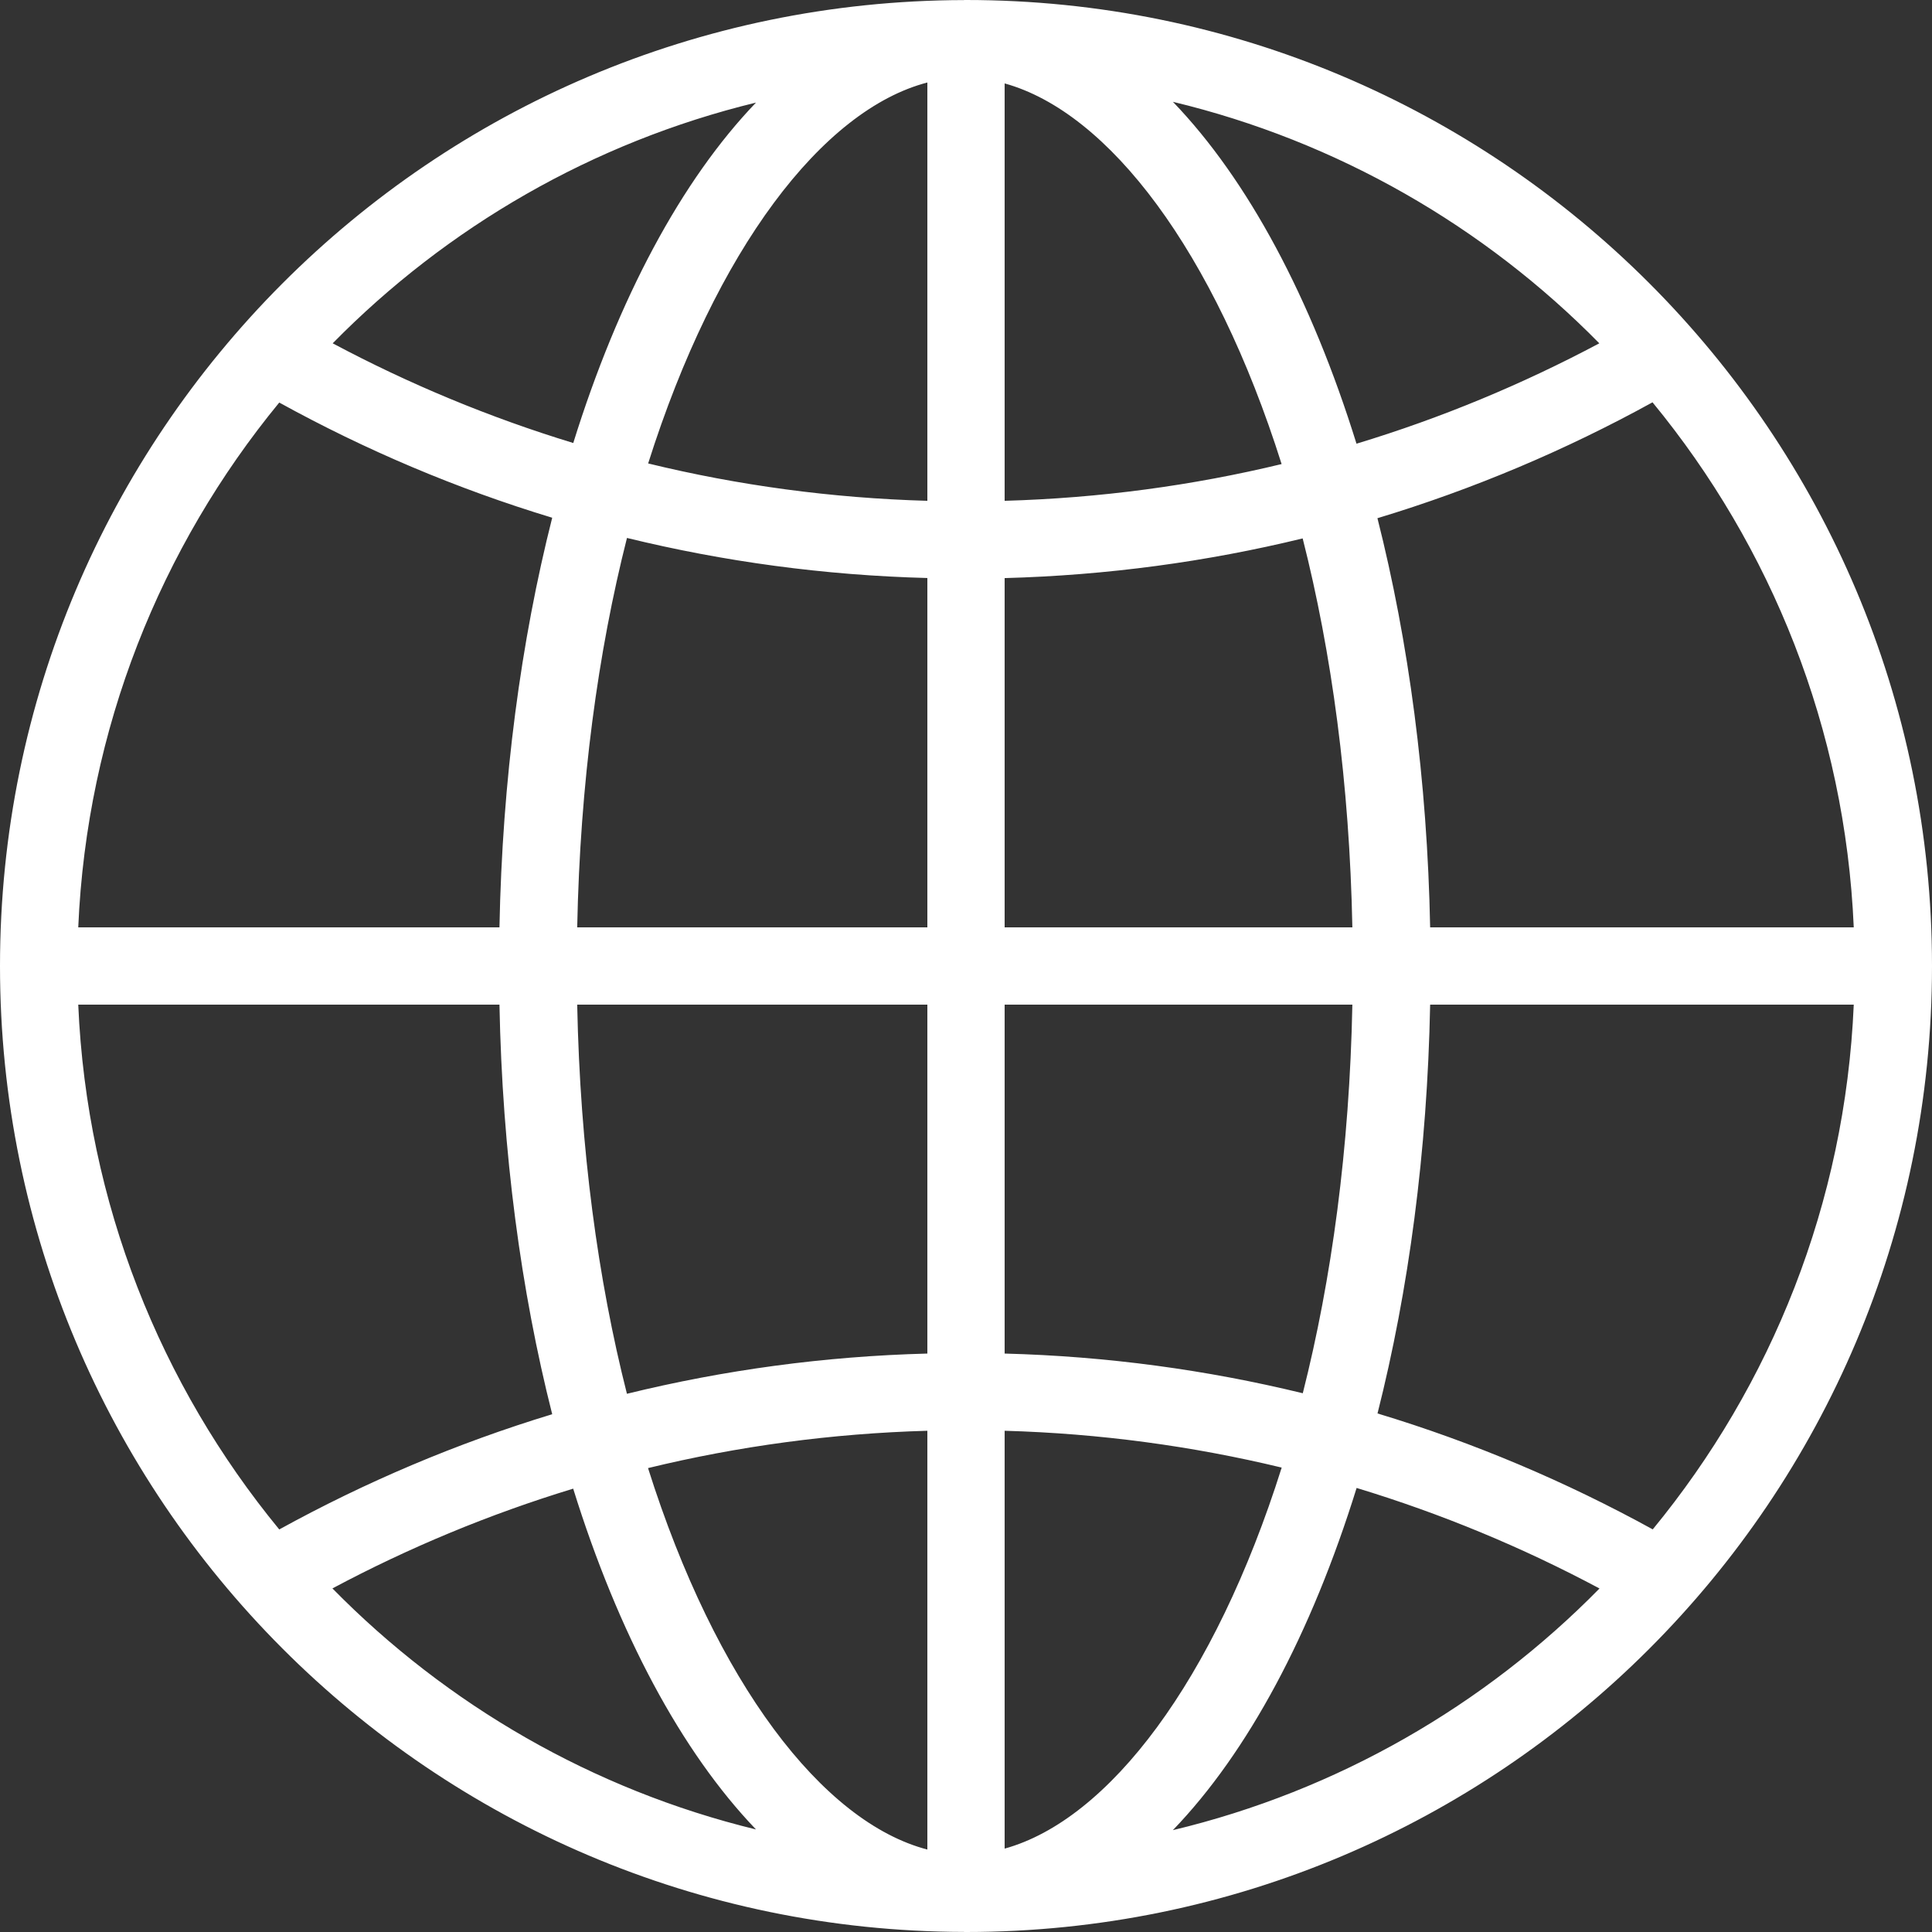 <?xml version="1.0" encoding="UTF-8" standalone="no"?>
<svg width="50px" height="50px" viewBox="0 0 50 50" version="1.1" xmlns="http://www.w3.org/2000/svg" xmlns:xlink="http://www.w3.org/1999/xlink" xmlns:sketch="http://www.bohemiancoding.com/sketch/ns">
    <rect x="0" y="0" width="50" height="50" fill="#333333" stroke="none"/>
    <!-- Generator: Sketch 3.1.1 (8761) - http://www.bohemiancoding.com/sketch -->
    <title>global_L</title>
    <desc>Created with Sketch.</desc>
    <defs></defs>
    <g id="Page-1" stroke="none" stroke-width="1" fill="none" fill-rule="evenodd" sketch:type="MSPage">
        <g id="line-icons" sketch:type="MSLayerGroup" transform="translate(-100, -199)" fill="#FFFFFF">
            <g id="row-3-L" transform="translate(0, 198)" sketch:type="MSShapeGroup">
                <path d="M130.354,48.364 C132.298,46.348 133.939,43.276 135.109,39.508 C137.304,40.174 139.405,41.047 141.395,42.11 C138.421,45.137 134.616,47.344 130.354,48.364 C130.354,48.364 134.616,47.344 130.354,48.364 L130.354,48.364 L130.354,48.364 Z M108.603,42.108 C110.577,41.055 112.66,40.188 114.834,39.526 C115.999,43.272 117.633,46.332 119.565,48.346 C115.336,47.317 111.56,45.118 108.603,42.108 C108.603,42.108 111.56,45.118 108.603,42.108 L108.603,42.108 L108.603,42.108 Z M119.565,3.655 C117.635,5.666 116.001,8.723 114.836,12.465 C112.664,11.803 110.582,10.936 108.61,9.885 C111.565,6.879 115.339,4.682 119.565,3.655 C119.565,3.655 115.339,4.682 119.565,3.655 L119.565,3.655 L119.565,3.655 Z M141.39,9.885 C139.4,10.944 137.3,11.819 135.106,12.483 C133.937,8.721 132.296,5.651 130.355,3.635 C134.613,4.657 138.415,6.86 141.39,9.885 C141.39,9.885 138.415,6.86 141.39,9.885 L141.39,9.885 L141.39,9.885 Z M137.012,25 C136.938,21.188 136.455,17.598 135.648,14.411 C138.142,13.657 140.524,12.647 142.767,11.412 C145.837,15.143 147.753,19.856 147.975,25 L137.012,25 L137.012,25 L137.012,25 L137.012,25 Z M137.012,27 L147.975,27 C147.754,32.141 145.84,36.85 142.773,40.58 C140.528,39.346 138.146,38.334 135.65,37.58 C136.456,34.395 136.938,30.807 137.012,27 C137.012,27 136.938,30.807 137.012,27 L137.012,27 L137.012,27 Z M126,36.03 L126,27 L134.999,27 C134.926,30.719 134.462,34.112 133.716,37.057 C131.23,36.452 128.651,36.1 126,36.03 C126,36.03 128.651,36.1 126,36.03 L126,36.03 L126,36.03 Z M126,48.842 L126,38.028 C128.463,38.098 130.859,38.424 133.17,38.981 C131.43,44.496 128.697,48.096 126,48.842 C126,48.842 128.697,48.096 126,48.842 L126,48.842 L126,48.842 Z M124,38.028 L124,48.866 C121.284,48.157 118.525,44.545 116.771,38.994 C119.1,38.428 121.517,38.098 124,38.028 C124,38.028 121.517,38.098 124,38.028 L124,38.028 L124,38.028 Z M114.938,27 L124,27 L124,36.03 C121.328,36.1 118.728,36.457 116.225,37.071 C115.476,34.123 115.012,30.725 114.938,27 C114.938,27 115.012,30.725 114.938,27 L114.938,27 L114.938,27 Z M112.926,27 C112.999,30.815 113.483,34.411 114.291,37.6 C111.817,38.352 109.454,39.356 107.227,40.582 C104.161,36.852 102.246,32.141 102.025,27 L112.926,27 L112.926,27 L112.926,27 L112.926,27 Z M112.926,25 L102.025,25 C102.246,19.86 104.161,15.149 107.227,11.418 C109.454,12.645 111.816,13.649 114.291,14.399 C113.483,17.588 112.999,21.184 112.926,25 C112.926,25 112.999,21.184 112.926,25 L112.926,25 L112.926,25 Z M124,15.959 L124,25 L114.938,25 C115.012,21.272 115.477,17.871 116.226,14.922 C118.729,15.534 121.328,15.889 124,15.959 C124,15.959 121.328,15.889 124,15.959 L124,15.959 L124,15.959 Z M124,3.135 L124,13.961 C121.517,13.891 119.101,13.561 116.774,12.994 C118.529,7.45 121.286,3.842 124,3.135 C124,3.135 121.286,3.842 124,3.135 L124,3.135 L124,3.135 Z M126,13.961 L126,3.159 C128.696,3.905 131.427,7.498 133.168,13.01 C130.858,13.567 128.462,13.891 126,13.961 C126,13.961 128.462,13.891 126,13.961 L126,13.961 L126,13.961 Z M126,15.961 C128.65,15.889 131.229,15.539 133.713,14.934 C134.462,17.881 134.926,21.278 134.999,25 L126,25 L126,15.961 L126,15.961 L126,15.961 L126,15.961 Z M125,1 L124.978,1 L124.969,1 C124.959,1 124.949,1.002 124.939,1.002 C111.159,1.034 100,12.213 100,26 C100,39.784 111.159,50.965 124.939,50.998 C124.949,50.998 124.959,51 124.969,51 L124.978,51 L125,51 C138.805,51 150,39.805 150,26 C150,12.194 138.805,1 125,1 L125,1 Z" id="global_L"></path>
            </g>
        </g>
    </g>
</svg>